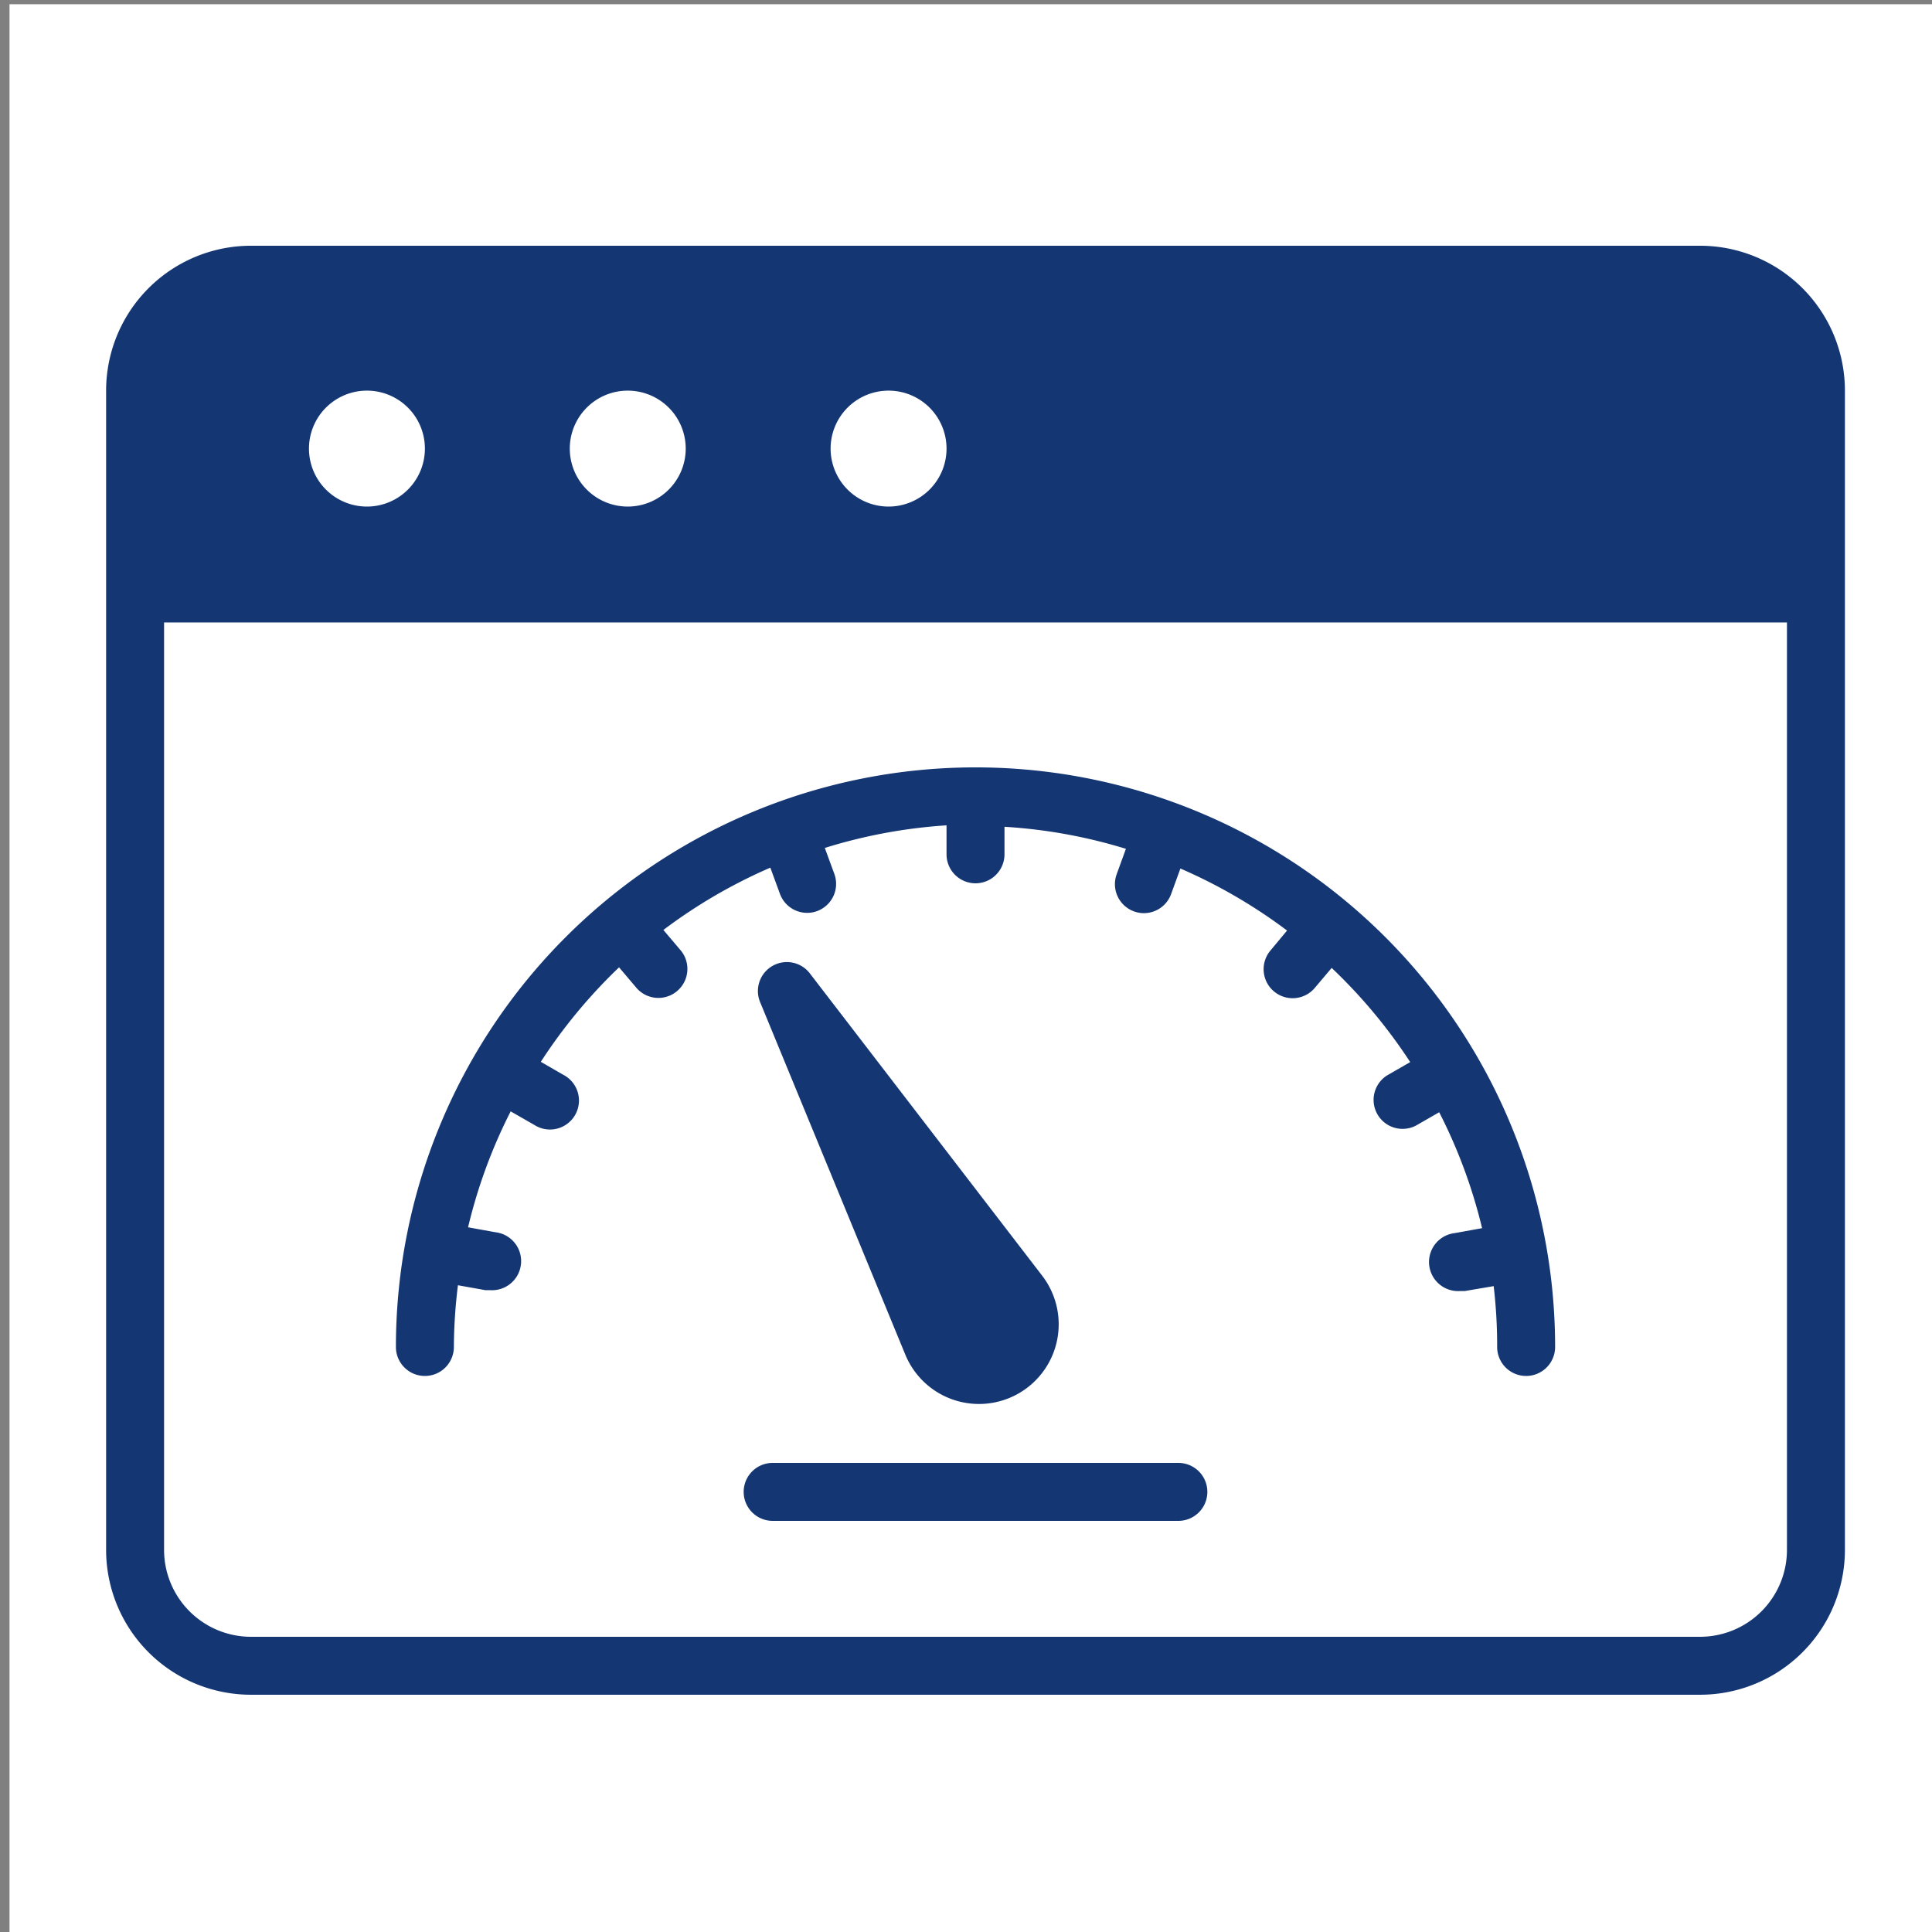 <?xml version="1.0" encoding="UTF-8" standalone="no"?>
<svg
   xmlns:dc="http://purl.org/dc/elements/1.1/"
   xmlns:cc="http://creativecommons.org/ns#"
   xmlns:rdf="http://www.w3.org/1999/02/22-rdf-syntax-ns#"
   xmlns:svg="http://www.w3.org/2000/svg"
   xmlns="http://www.w3.org/2000/svg"
   xmlns:sodipodi="http://sodipodi.sourceforge.net/DTD/sodipodi-0.dtd"
   xmlns:inkscape="http://www.inkscape.org/namespaces/inkscape"
   viewBox="0 0 1000 1000"
   x="0px"
   y="0px"
   version="1.1"
   id="svg18"
   sodipodi:docname="web-performance-4.svg"
   width="1000"
   height="1000"
   inkscape:version="0.92.4 (5da689c313, 2019-01-14)">
  <rect x="0" y="0" width="1000" height="1000" fill="#808080" stroke="none"/>
  <defs
     id="defs22" />
  <sodipodi:namedview
     pagecolor="#ffffff"
     bordercolor="#666666"
     borderopacity="1"
     objecttolerance="10"
     gridtolerance="10"
     guidetolerance="10"
     inkscape:pageopacity="0"
     inkscape:pageshadow="2"
     inkscape:window-width="1841"
     inkscape:window-height="1053"
     id="namedview20"
     showgrid="false"
     inkscape:pagecheckerboard="true"
     inkscape:zoom="0.36875"
     inkscape:cx="1656.0514"
     inkscape:cy="718.72086"
     inkscape:window-x="-9"
     inkscape:window-y="-9"
     inkscape:window-maximized="1"
     inkscape:current-layer="svg18" />
  <title
     id="title2">Web Speed</title>
  <g
     id="g842"
     transform="translate(-139.017,786.136)">
    <rect
       y="-781.44"
       x="146.441"
       height="995"
       width="995"
       id="rect834"
       style="opacity:1;fill:#ffffff;fill-opacity:1;stroke:#ffffff;stroke-width:5;stroke-linecap:round;stroke-linejoin:miter;stroke-miterlimit:4;stroke-dasharray:none;stroke-dashoffset:0;stroke-opacity:1;paint-order:normal" />
    <g
       style="fill:#143774;fill-opacity:1;stroke-width:0.067"
       transform="matrix(15,0,0,15,163.941,-763.941)"
       id="g12"
       data-name="Web Speed">
      <path
         style="fill:#143774;fill-opacity:1;stroke-width:0.067"
         inkscape:connector-curvature="0"
         id="path4"
         d="M 57,7 H 7 a 5,5 0 0 0 -5,5 v 40 a 5,5 0 0 0 5,5 h 50 a 5,5 0 0 0 5,-5 V 12 A 5,5 0 0 0 57,7 Z m -28,5 a 2,2 0 1 1 -2,2 2,2 0 0 1 2,-2 z m -9,0 a 2,2 0 1 1 -2,2 2,2 0 0 1 2,-2 z m -9,0 a 2,2 0 1 1 -2,2 2,2 0 0 1 2,-2 z m 49,40 a 3,3 0 0 1 -3,3 H 7 A 3,3 0 0 1 4,52 V 20 h 56 z" />
      <path
         style="fill:#143774;fill-opacity:1;stroke-width:0.067"
         inkscape:connector-curvature="0"
         id="path6"
         d="m 34.3,42.54 -8,-10.41 a 1,1 0 0 0 -1.72,1 l 5,12.14 a 2.75,2.75 0 1 0 4.72,-2.73 z" />
      <path
         style="fill:#143774;fill-opacity:1;stroke-width:0.067"
         inkscape:connector-curvature="0"
         id="path8"
         d="M 39,51 H 25 a 1,1 0 0 1 0,-2 h 14 a 1,1 0 0 1 0,2 z" />
      <path
         style="fill:#143774;fill-opacity:1;stroke-width:0.067"
         inkscape:connector-curvature="0"
         id="path10"
         d="m 32,25 a 20,20 0 0 0 -20,20 1,1 0 0 0 2,0 18,18 0 0 1 0.14,-2.13 l 0.95,0.17 h 0.17 a 1.004,1.004 0 0 0 0.17,-2 l -0.94,-0.17 a 17.9,17.9 0 0 1 1.47,-4 l 0.82,0.47 a 1,1 0 1 0 1,-1.73 L 17,35.16 a 18.19,18.19 0 0 1 2.7,-3.26 l 0.61,0.72 a 1.001,1.001 0 0 0 1.53,-1.29 l -0.61,-0.72 a 18,18 0 0 1 3.69,-2.15 l 0.33,0.9 a 1,1 0 0 0 0.94,0.66 1,1 0 0 0 0.34,-0.06 1,1 0 0 0 0.6,-1.28 L 26.8,27.78 A 17.94,17.94 0 0 1 31,27 v 1 a 1,1 0 0 0 2,0 v -0.95 a 17.9,17.9 0 0 1 4.19,0.76 l -0.32,0.88 a 1,1 0 0 0 0.6,1.28 1,1 0 0 0 0.34,0.06 1,1 0 0 0 0.94,-0.66 l 0.32,-0.88 a 18.08,18.08 0 0 1 3.68,2.14 l -0.59,0.71 a 1.001,1.001 0 0 0 1.53,1.29 l 0.6,-0.71 A 18.13,18.13 0 0 1 47,35.17 l -0.8,0.46 a 1,1 0 0 0 1,1.73 L 48,36.9 a 18,18 0 0 1 1.48,4 l -0.94,0.17 a 1.004,1.004 0 0 0 0.17,2 h 0.17 l 1,-0.17 A 17.58,17.58 0 0 1 50,45 1,1 0 0 0 52,45 20,20 0 0 0 32,25 Z" />
    </g>
  </g>
</svg>
